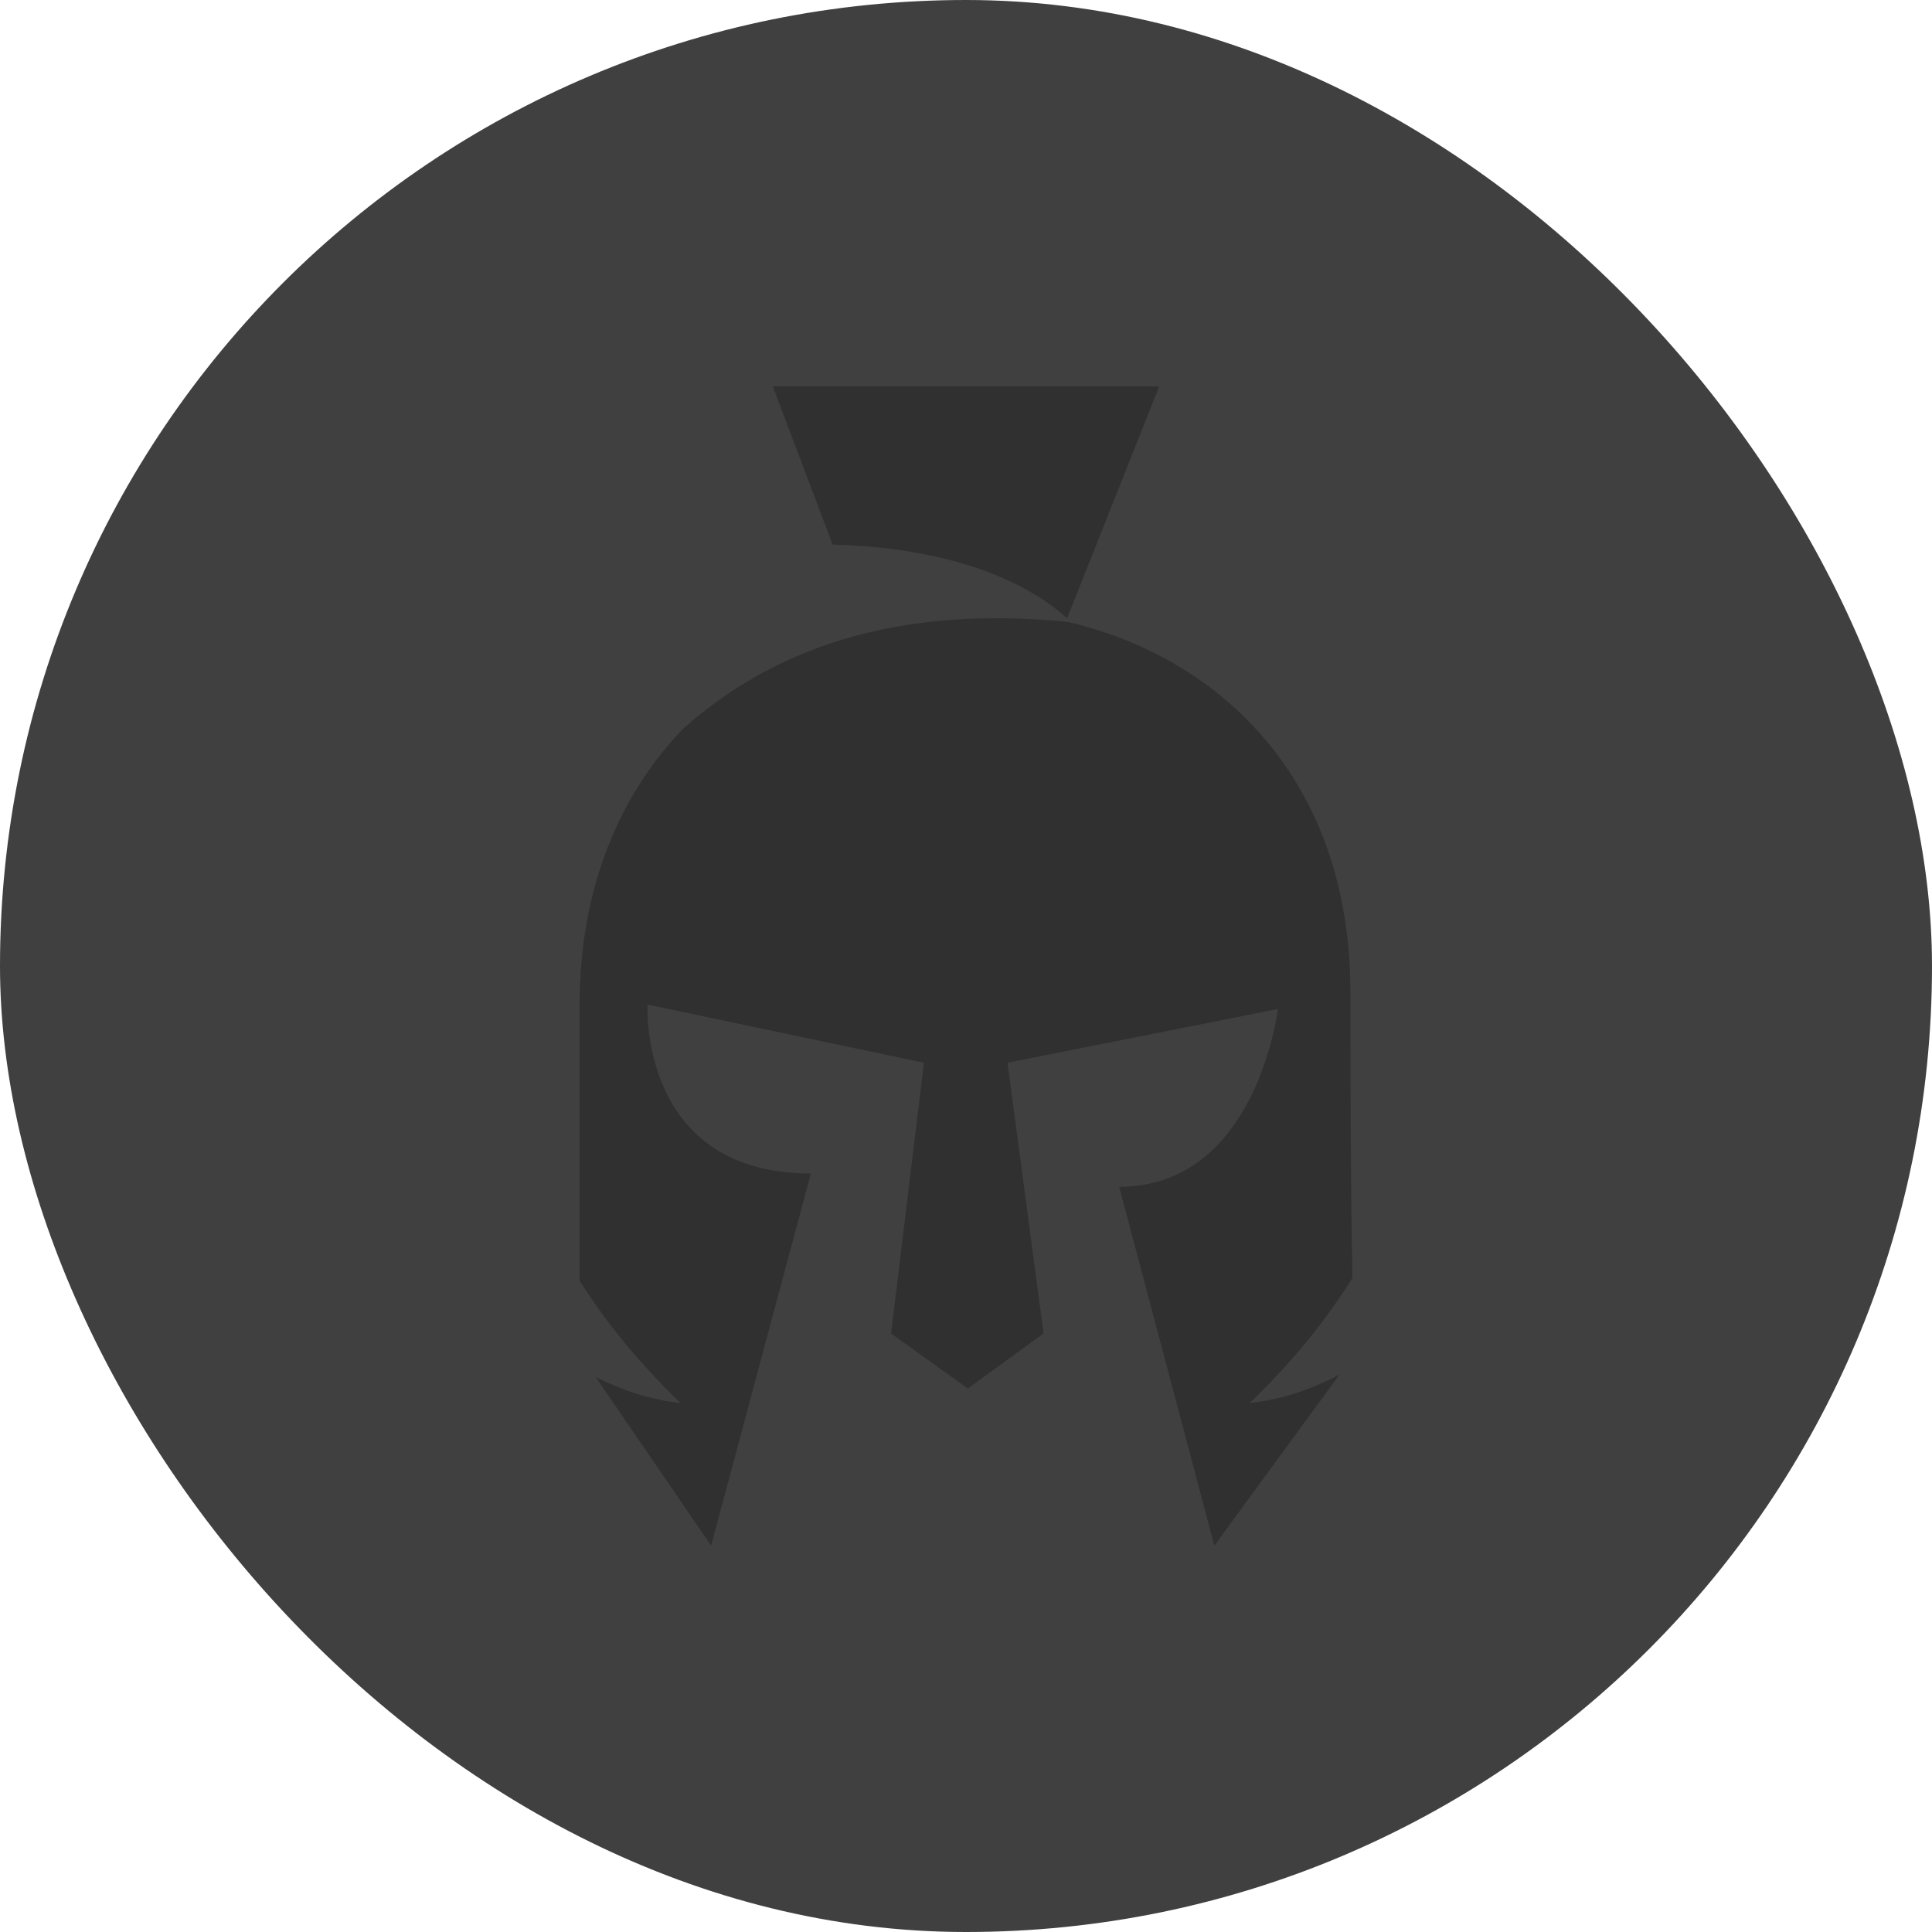 <svg width="80" height="80" viewBox="0 0 80 80" fill="none" xmlns="http://www.w3.org/2000/svg">
<rect width="80" height="80" rx="40" fill="#404040"/>
<path d="M48 16L44.186 25.6C41.735 23.408 37.873 22.634 34.479 22.55L32 16H48Z" fill="#303030"/>
<path d="M56 52.915C54.829 54.809 53.369 56.53 51.751 58.094C53.033 57.964 54.284 57.537 55.467 56.918L50.284 64L46.343 49.142C52.044 49.142 52.913 41.78 52.913 41.78L41.719 44.006L43.211 55.217L40.076 57.494L36.898 55.217L38.259 44.006L26.814 41.597C26.814 41.597 26.434 48.592 33.576 48.592L29.445 64L24.666 57.019C25.79 57.583 26.972 57.971 28.18 58.094C26.594 56.561 25.159 54.877 24 53.026V41.623C24.003 36.686 25.697 32.864 28.298 30.163C32.949 26.035 38.654 25.203 44.207 25.75C50.545 27.225 55.916 32.312 55.916 41.071C55.916 47.055 55.956 50.713 56 52.915Z" fill="#303030"/>
</svg>
